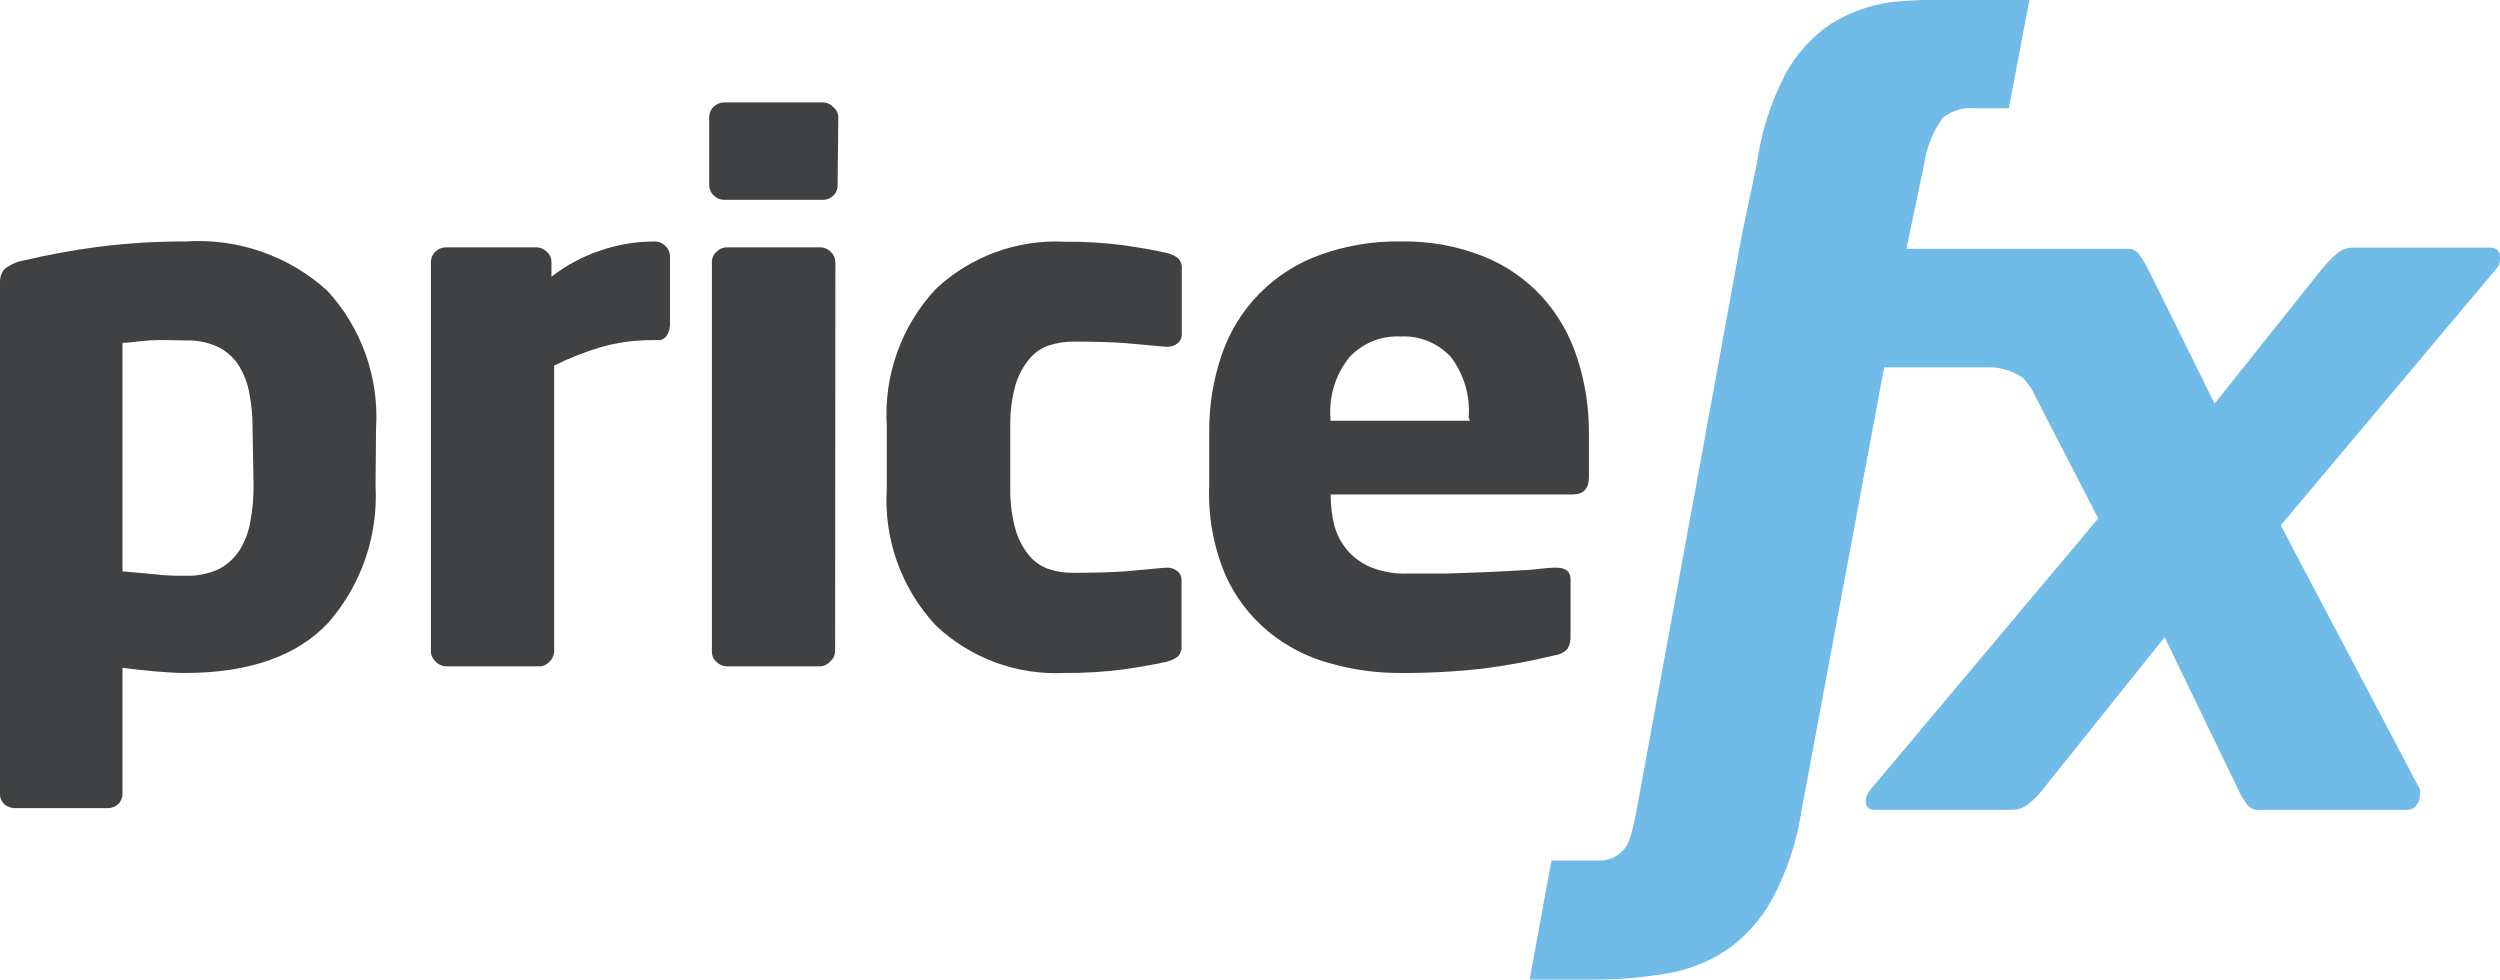 <svg width="301" height="118" viewBox="0 0 301 118" fill="none" xmlns="http://www.w3.org/2000/svg">
<g clip-path="url(#clip0_67_1315)">
<path d="M301 30.989C301 30.193 300.587 29.81 299.761 29.81H283.303C282.665 29.81 282.044 30.017 281.533 30.399C280.845 30.967 280.213 31.599 279.645 32.286L266.638 48.592L258.645 32.434C258.321 31.802 257.956 31.191 257.553 30.606C257.38 30.385 257.154 30.21 256.897 30.097C256.64 29.984 256.359 29.936 256.079 29.957H229.533L231.656 19.814C231.943 17.771 232.722 15.828 233.928 14.153C235.053 13.287 236.468 12.886 237.88 13.033H241.862L244.339 2.40542e-05H237.261C234.113 -0.131 230.96 -0.052 227.822 0.236C225.207 0.584 222.695 1.478 220.448 2.86C218.131 4.438 216.229 6.552 214.903 9.023C213.186 12.344 212.049 15.934 211.541 19.637L209.741 28.188L204.255 58.233L197.029 97.626C196.835 98.752 196.569 99.865 196.233 100.958C196.009 101.684 195.571 102.326 194.976 102.799C194.382 103.273 193.658 103.556 192.9 103.611H186.794L184.169 117.941H192.044C194.821 117.941 197.593 117.714 200.332 117.263C202.983 116.877 205.519 115.921 207.765 114.462C210.076 112.88 211.985 110.78 213.34 108.329C215.132 104.97 216.339 101.331 216.909 97.567L226.849 44.228H239.06C240.653 44.146 242.229 44.592 243.543 45.496C243.926 45.896 244.272 46.33 244.575 46.793L252.628 62.42L225.138 95.149C224.826 95.51 224.649 95.969 224.637 96.446C224.637 97.154 225.02 97.508 225.757 97.508H242.216C242.846 97.513 243.463 97.328 243.986 96.977C244.696 96.458 245.331 95.843 245.873 95.149L260.621 76.721L269.469 95.031C269.763 95.704 270.14 96.338 270.59 96.918C270.77 97.128 270.998 97.292 271.255 97.394C271.512 97.497 271.79 97.536 272.065 97.508H289.762C289.982 97.517 290.202 97.474 290.402 97.381C290.602 97.289 290.777 97.15 290.913 96.977C291.204 96.631 291.361 96.191 291.355 95.739C291.393 95.504 291.393 95.265 291.355 95.031L274.602 63.246L300.499 32.434C300.67 32.266 300.803 32.063 300.89 31.839C300.976 31.616 301.014 31.376 301 31.137" fill="#70BBE7"/>
<path d="M45.275 51.599C45.469 48.572 45.046 45.538 44.032 42.679C43.018 39.821 41.434 37.198 39.376 34.969C37.076 32.893 34.381 31.301 31.452 30.288C28.523 29.275 25.42 28.862 22.328 29.073C18.808 29.061 15.29 29.277 11.798 29.721C8.823 30.113 5.87 30.654 2.949 31.343C2.051 31.485 1.207 31.861 0.501 32.434C0.168 32.852 -0.01 33.373 -0 33.908V95.65C0.004 95.887 0.058 96.12 0.16 96.334C0.262 96.547 0.408 96.737 0.59 96.889C0.969 97.18 1.44 97.326 1.917 97.301H12.978C13.218 97.303 13.457 97.256 13.68 97.165C13.902 97.074 14.105 96.94 14.276 96.771C14.565 96.468 14.733 96.069 14.748 95.65V80.406C16.104 80.583 17.461 80.731 18.847 80.849C20.234 80.966 21.355 81.025 22.269 81.025C29.997 81.025 35.778 78.991 39.553 74.951C43.511 70.402 45.542 64.49 45.216 58.469L45.275 51.599ZM30.528 58.528C30.54 59.953 30.411 61.375 30.144 62.774C29.952 63.987 29.521 65.15 28.876 66.194C28.262 67.162 27.409 67.954 26.398 68.494C25.144 69.079 23.77 69.362 22.387 69.32C21.296 69.32 20.027 69.32 18.641 69.143L14.748 68.789V41.279C15.603 41.279 16.694 41.073 18.021 40.984C19.349 40.896 20.735 40.984 22.269 40.984C23.65 40.933 25.024 41.206 26.28 41.781C27.294 42.289 28.151 43.064 28.758 44.022C29.393 45.05 29.824 46.191 30.026 47.383C30.297 48.801 30.426 50.243 30.41 51.688L30.528 58.528ZM80.67 39.274V30.842C80.664 30.608 80.612 30.378 80.515 30.165C80.419 29.953 80.281 29.761 80.109 29.603C79.939 29.434 79.736 29.3 79.513 29.209C79.29 29.117 79.052 29.071 78.811 29.073C76.593 29.073 74.39 29.441 72.293 30.163C70.161 30.872 68.166 31.939 66.394 33.318V31.549C66.396 31.315 66.347 31.082 66.25 30.869C66.153 30.655 66.011 30.464 65.834 30.311C65.668 30.142 65.471 30.009 65.253 29.917C65.035 29.826 64.801 29.779 64.565 29.78H53.711C53.47 29.779 53.232 29.825 53.009 29.916C52.786 30.007 52.584 30.141 52.413 30.311C52.248 30.466 52.115 30.653 52.024 30.861C51.933 31.069 51.885 31.293 51.882 31.52V78.401C51.882 78.643 51.934 78.882 52.036 79.101C52.138 79.32 52.287 79.514 52.472 79.669C52.643 79.849 52.849 79.992 53.077 80.088C53.306 80.184 53.551 80.233 53.799 80.229H64.89C65.129 80.234 65.366 80.186 65.585 80.089C65.804 79.992 66 79.849 66.158 79.669C66.333 79.507 66.474 79.311 66.57 79.093C66.666 78.875 66.717 78.64 66.718 78.401V44.022C68.482 43.14 70.317 42.41 72.204 41.84C74.254 41.237 76.38 40.939 78.516 40.955H79.254C79.453 40.961 79.65 40.915 79.825 40.822C80.001 40.729 80.15 40.592 80.257 40.424C80.497 40.088 80.63 39.687 80.64 39.274M100.933 14.094C100.924 13.852 100.861 13.616 100.749 13.401C100.637 13.187 100.478 13.001 100.284 12.856C100.121 12.684 99.924 12.549 99.706 12.457C99.487 12.366 99.252 12.321 99.016 12.325H87.218C86.977 12.324 86.739 12.37 86.516 12.461C86.293 12.552 86.091 12.686 85.92 12.856C85.752 13.015 85.618 13.207 85.527 13.42C85.436 13.633 85.389 13.862 85.389 14.094V22.291C85.389 22.523 85.436 22.752 85.527 22.965C85.618 23.177 85.752 23.369 85.92 23.529C86.091 23.699 86.293 23.833 86.516 23.924C86.739 24.015 86.977 24.061 87.218 24.06H99.016C99.248 24.072 99.481 24.036 99.699 23.955C99.917 23.874 100.116 23.749 100.284 23.588C100.462 23.435 100.604 23.244 100.7 23.03C100.797 22.817 100.846 22.584 100.844 22.35L100.933 14.094ZM100.579 31.52C100.571 31.291 100.518 31.066 100.421 30.858C100.325 30.651 100.188 30.465 100.019 30.311C99.853 30.142 99.656 30.009 99.438 29.917C99.22 29.826 98.986 29.779 98.75 29.78H87.542C87.306 29.779 87.072 29.826 86.854 29.917C86.636 30.009 86.439 30.142 86.274 30.311C86.099 30.46 85.958 30.645 85.861 30.854C85.764 31.063 85.714 31.29 85.713 31.52V78.49C85.712 78.72 85.761 78.948 85.858 79.157C85.955 79.366 86.097 79.551 86.274 79.699C86.439 79.867 86.636 80.001 86.854 80.092C87.072 80.183 87.306 80.23 87.542 80.229H98.721C98.963 80.219 99.201 80.158 99.419 80.052C99.638 79.945 99.832 79.795 99.989 79.61C100.161 79.459 100.3 79.273 100.397 79.065C100.493 78.857 100.545 78.631 100.55 78.401L100.579 31.52ZM142.256 77.694V69.851C142.266 69.642 142.226 69.434 142.139 69.244C142.052 69.054 141.92 68.888 141.755 68.76C141.404 68.479 140.965 68.333 140.516 68.347H140.339L135.442 68.789C133.869 68.907 131.775 68.966 129.16 68.966C128.157 68.981 127.159 68.821 126.21 68.494C125.283 68.164 124.466 67.582 123.851 66.814C123.099 65.874 122.547 64.79 122.229 63.629C121.804 62.033 121.606 60.386 121.639 58.735V51.363C121.606 49.712 121.804 48.065 122.229 46.469C122.556 45.306 123.118 44.222 123.88 43.284C124.496 42.516 125.313 41.934 126.24 41.604C127.192 41.291 128.188 41.132 129.189 41.132C131.824 41.132 133.919 41.191 135.472 41.309L140.368 41.751H140.545C140.994 41.765 141.433 41.619 141.784 41.338C141.949 41.21 142.081 41.044 142.169 40.854C142.256 40.664 142.296 40.456 142.285 40.247V32.434C142.312 32.189 142.286 31.942 142.21 31.708C142.133 31.474 142.008 31.259 141.843 31.078C141.403 30.759 140.9 30.538 140.368 30.429C139.07 30.134 137.419 29.839 135.384 29.544C132.998 29.227 130.593 29.08 128.187 29.102C125.351 28.959 122.515 29.39 119.849 30.367C117.184 31.345 114.743 32.85 112.672 34.793C110.609 37.005 109.021 39.617 108.006 42.467C106.992 45.317 106.572 48.345 106.773 51.363V58.735C106.572 61.753 106.992 64.781 108.006 67.631C109.021 70.481 110.609 73.093 112.672 75.305C114.733 77.255 117.167 78.767 119.829 79.75C122.49 80.733 125.323 81.167 128.157 81.025C130.564 81.048 132.968 80.9 135.354 80.583C137.389 80.288 139.041 79.993 140.339 79.699C140.871 79.589 141.373 79.368 141.814 79.05C141.979 78.868 142.104 78.653 142.18 78.419C142.256 78.185 142.282 77.938 142.256 77.694ZM191.307 52.218C191.33 49.084 190.842 45.967 189.861 42.989C188.981 40.278 187.533 37.786 185.614 35.677C183.648 33.554 181.228 31.901 178.535 30.842C175.401 29.605 172.052 29.004 168.684 29.073C165.358 29.012 162.049 29.562 158.921 30.694C156.184 31.673 153.703 33.254 151.661 35.321C149.619 37.388 148.068 39.888 147.123 42.636C146.06 45.717 145.542 48.959 145.589 52.218V58.41C145.433 62.063 146.077 65.706 147.477 69.084C148.663 71.812 150.483 74.218 152.786 76.101C154.959 77.868 157.482 79.155 160.189 79.876C162.867 80.633 165.636 81.02 168.418 81.025C171.808 81.057 175.197 80.88 178.565 80.495C181.463 80.128 184.339 79.596 187.177 78.903C187.776 78.829 188.329 78.547 188.741 78.106C189.006 77.62 189.129 77.068 189.095 76.514V69.762C189.095 68.819 188.534 68.347 187.354 68.347H187.089C186.175 68.347 185.024 68.583 183.608 68.642C182.193 68.701 180.659 68.819 179.096 68.878L174.199 69.055H169.51C168.032 69.112 166.557 68.871 165.174 68.347C164.035 67.898 163.023 67.18 162.224 66.253C161.498 65.394 160.964 64.388 160.661 63.305C160.366 62.129 160.218 60.92 160.219 59.708V59.531H189.36C190.658 59.531 191.307 58.823 191.307 57.437V52.218ZM176.972 50.656H160.189V50.302C159.991 47.66 160.815 45.043 162.49 42.989C163.267 42.159 164.216 41.507 165.27 41.079C166.324 40.652 167.459 40.458 168.595 40.513C169.718 40.452 170.841 40.636 171.886 41.054C172.93 41.471 173.871 42.112 174.642 42.931C176.263 45.03 177.041 47.659 176.824 50.302L176.972 50.656Z" fill="#404142"/>
</g>
<defs>
<clipPath id="clip0_67_1315">
<rect width="301" height="118" fill="white"/>
</clipPath>
</defs>
</svg>
